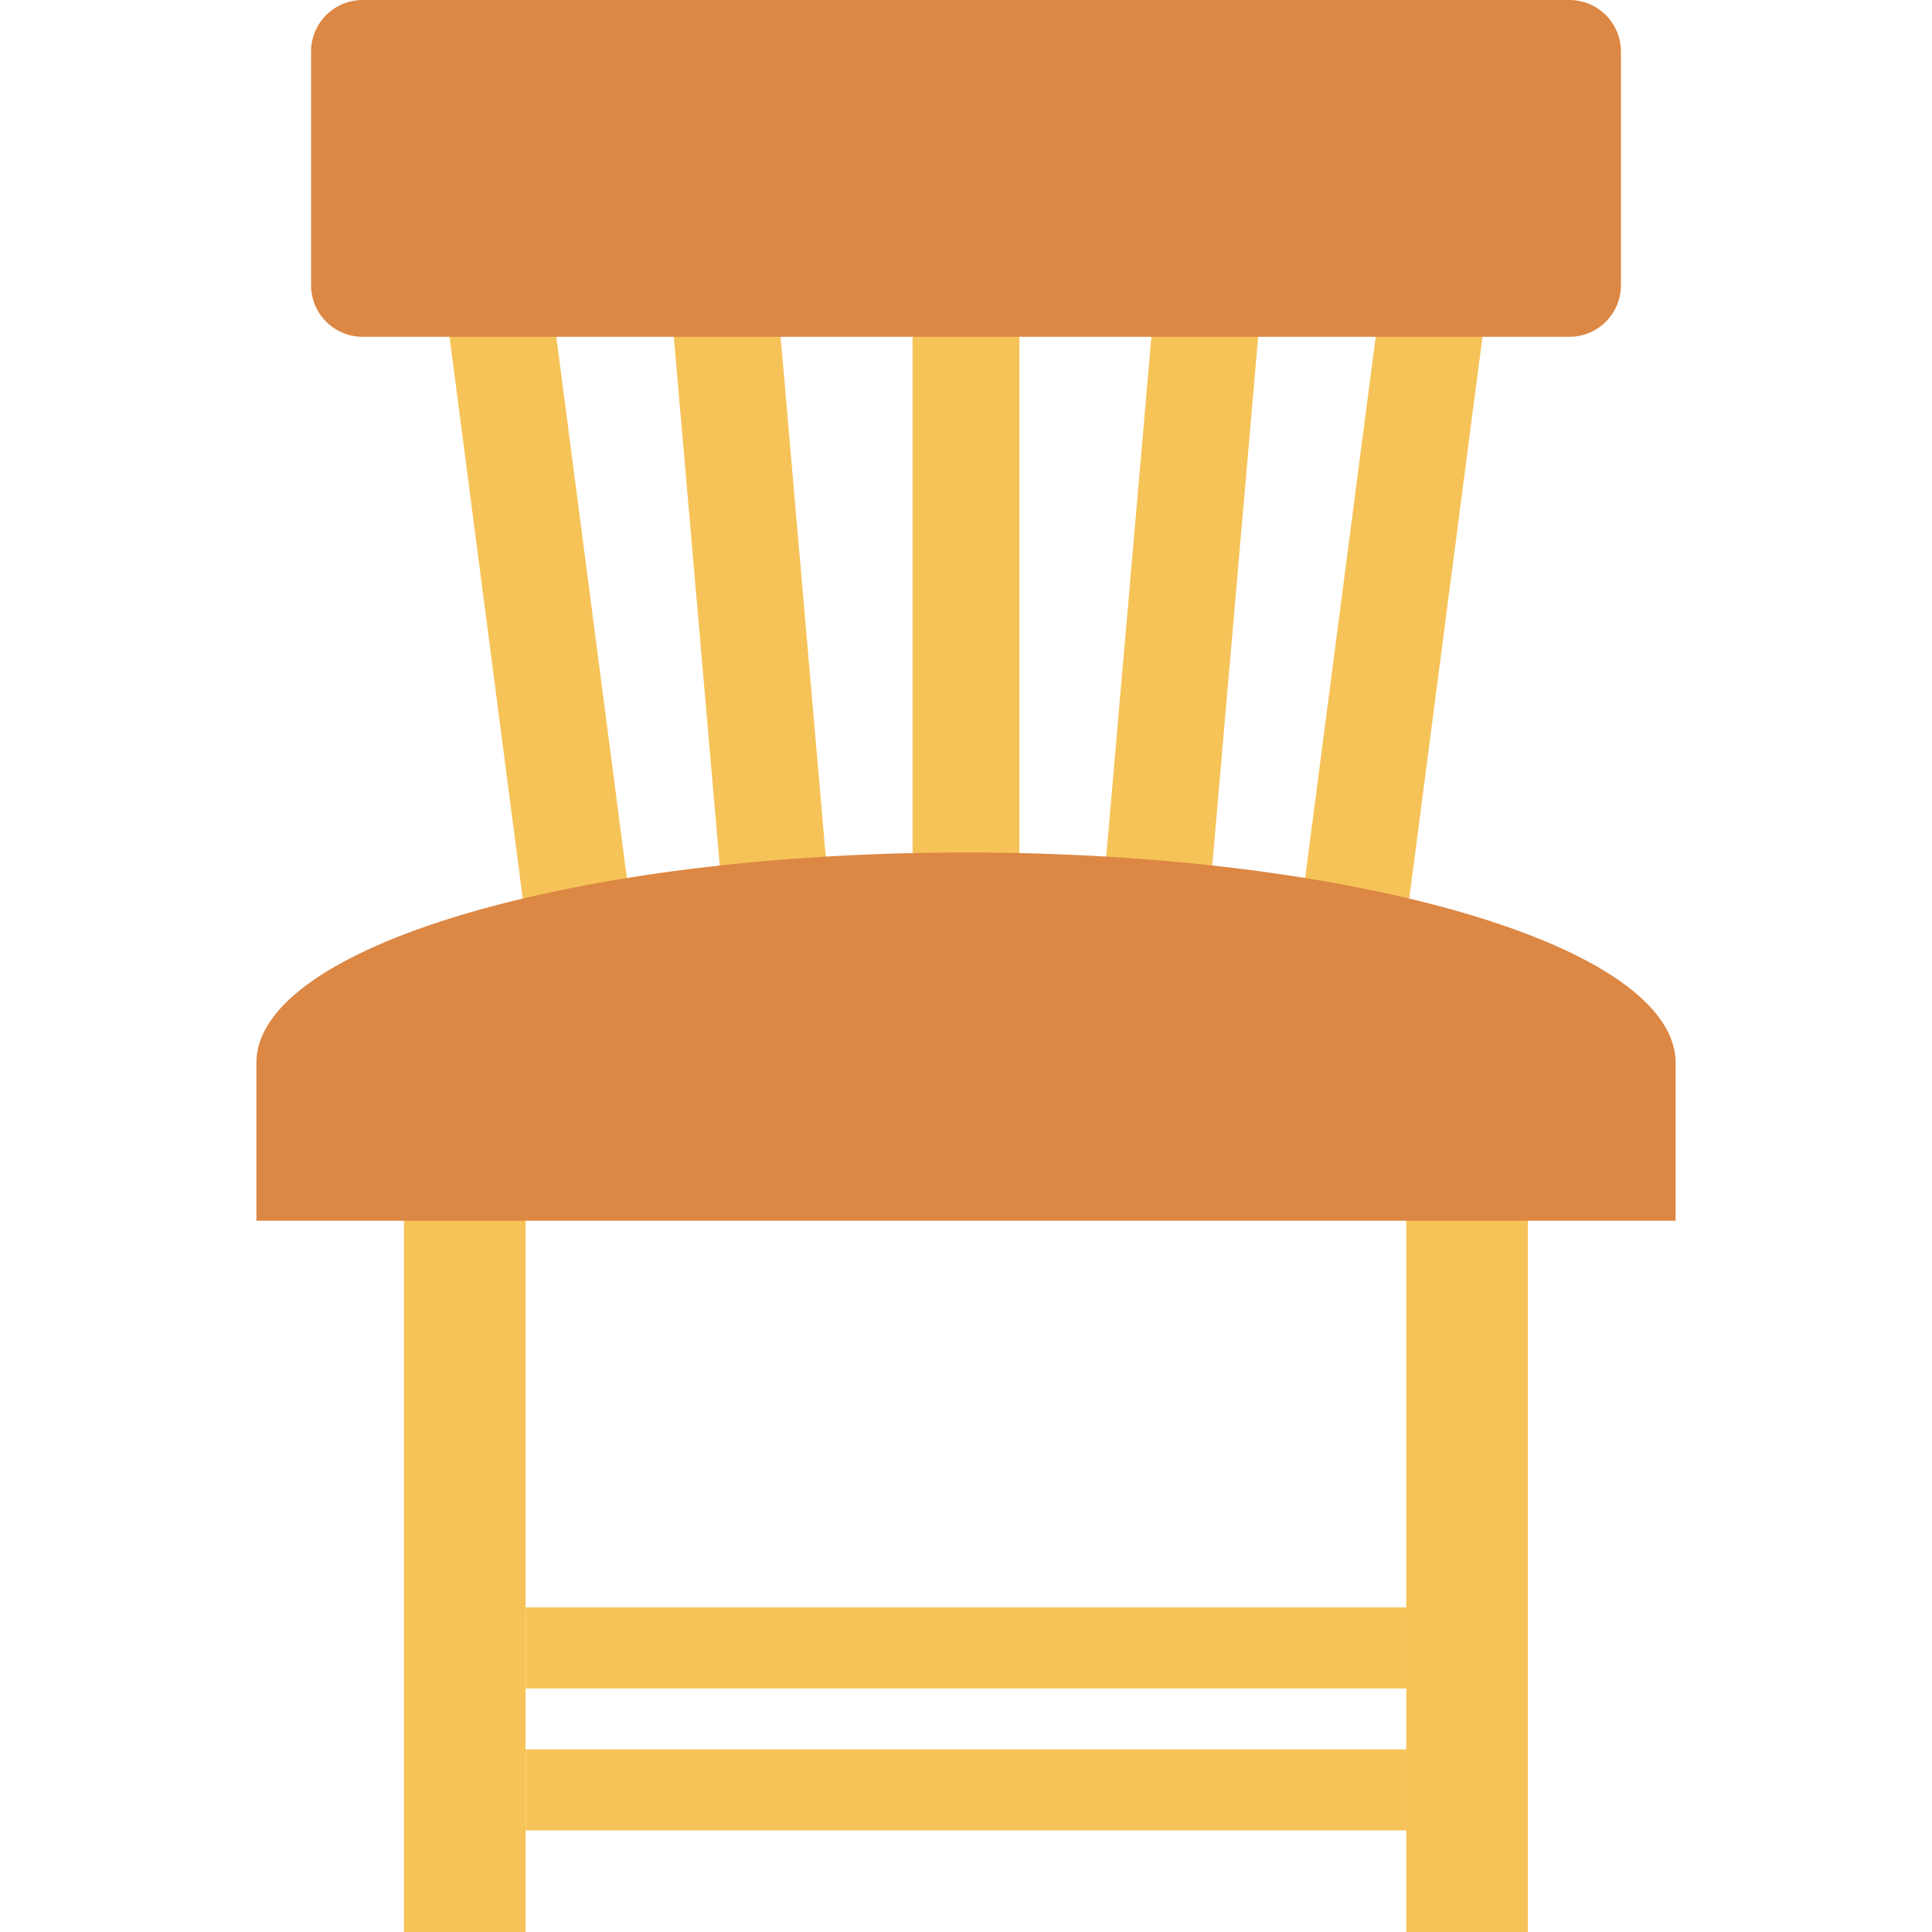 <?xml version="1.0" encoding="iso-8859-1"?>
<!-- Generator: Adobe Illustrator 19.0.0, SVG Export Plug-In . SVG Version: 6.00 Build 0)  -->
<svg version="1.1" id="Capa_1" xmlns="http://www.w3.org/2000/svg" xmlns:xlink="http://www.w3.org/1999/xlink" x="0px" y="0px"
	 viewBox="0 0 468.293 468.293" style="enable-background:new 0 0 468.293 468.293;" xml:space="preserve">
<g>
	<rect x="97.904" y="289.686" style="fill:#F6C358;" width="29.484" height="178.607"/>
	<rect x="340.855" y="289.686" style="fill:#F6C358;" width="29.484" height="178.607"/>
	<rect x="221.203" y="52.686" style="fill:#F6C358;" width="25.881" height="198.575"/>
	<polygon style="fill:#F6C358;" points="290.228,251.261 264.344,251.261 281.6,52.688 307.483,52.688 	"/>
	<polygon style="fill:#F6C358;" points="203.949,251.261 178.065,251.261 160.809,52.688 186.693,52.688 	"/>
	<polygon style="fill:#F6C358;" points="337.223,251.261 311.34,251.261 337.223,52.688 363.107,52.688 	"/>
	<polygon style="fill:#F6C358;" points="156.953,251.261 131.069,251.261 105.186,52.688 131.069,52.688 	"/>
</g>
<g>
	<path style="fill:#DC8744;" d="M406.148,257.623c0-28.16-77.008-50.989-172.002-50.989S62.144,229.463,62.144,257.623v38.263h6.071
		h337.933v-7.07V257.623z"/>
	<path style="fill:#DC8744;" d="M380.403,81.636H87.889c-6.897,0-12.488-5.591-12.488-12.488v-56.66C75.401,5.591,80.992,0,87.889,0
		h292.514c6.897,0,12.488,5.591,12.488,12.488v56.66C392.891,76.045,387.3,81.636,380.403,81.636z"/>
</g>
<g>
	<rect x="127.419" y="389.607" style="fill:#F6C358;" width="213.479" height="19.656"/>
	<rect x="127.419" y="424.023" style="fill:#F6C358;" width="213.479" height="19.656"/>
</g>
<g>
</g>
<g>
</g>
<g>
</g>
<g>
</g>
<g>
</g>
<g>
</g>
<g>
</g>
<g>
</g>
<g>
</g>
<g>
</g>
<g>
</g>
<g>
</g>
<g>
</g>
<g>
</g>
<g>
</g>
</svg>

